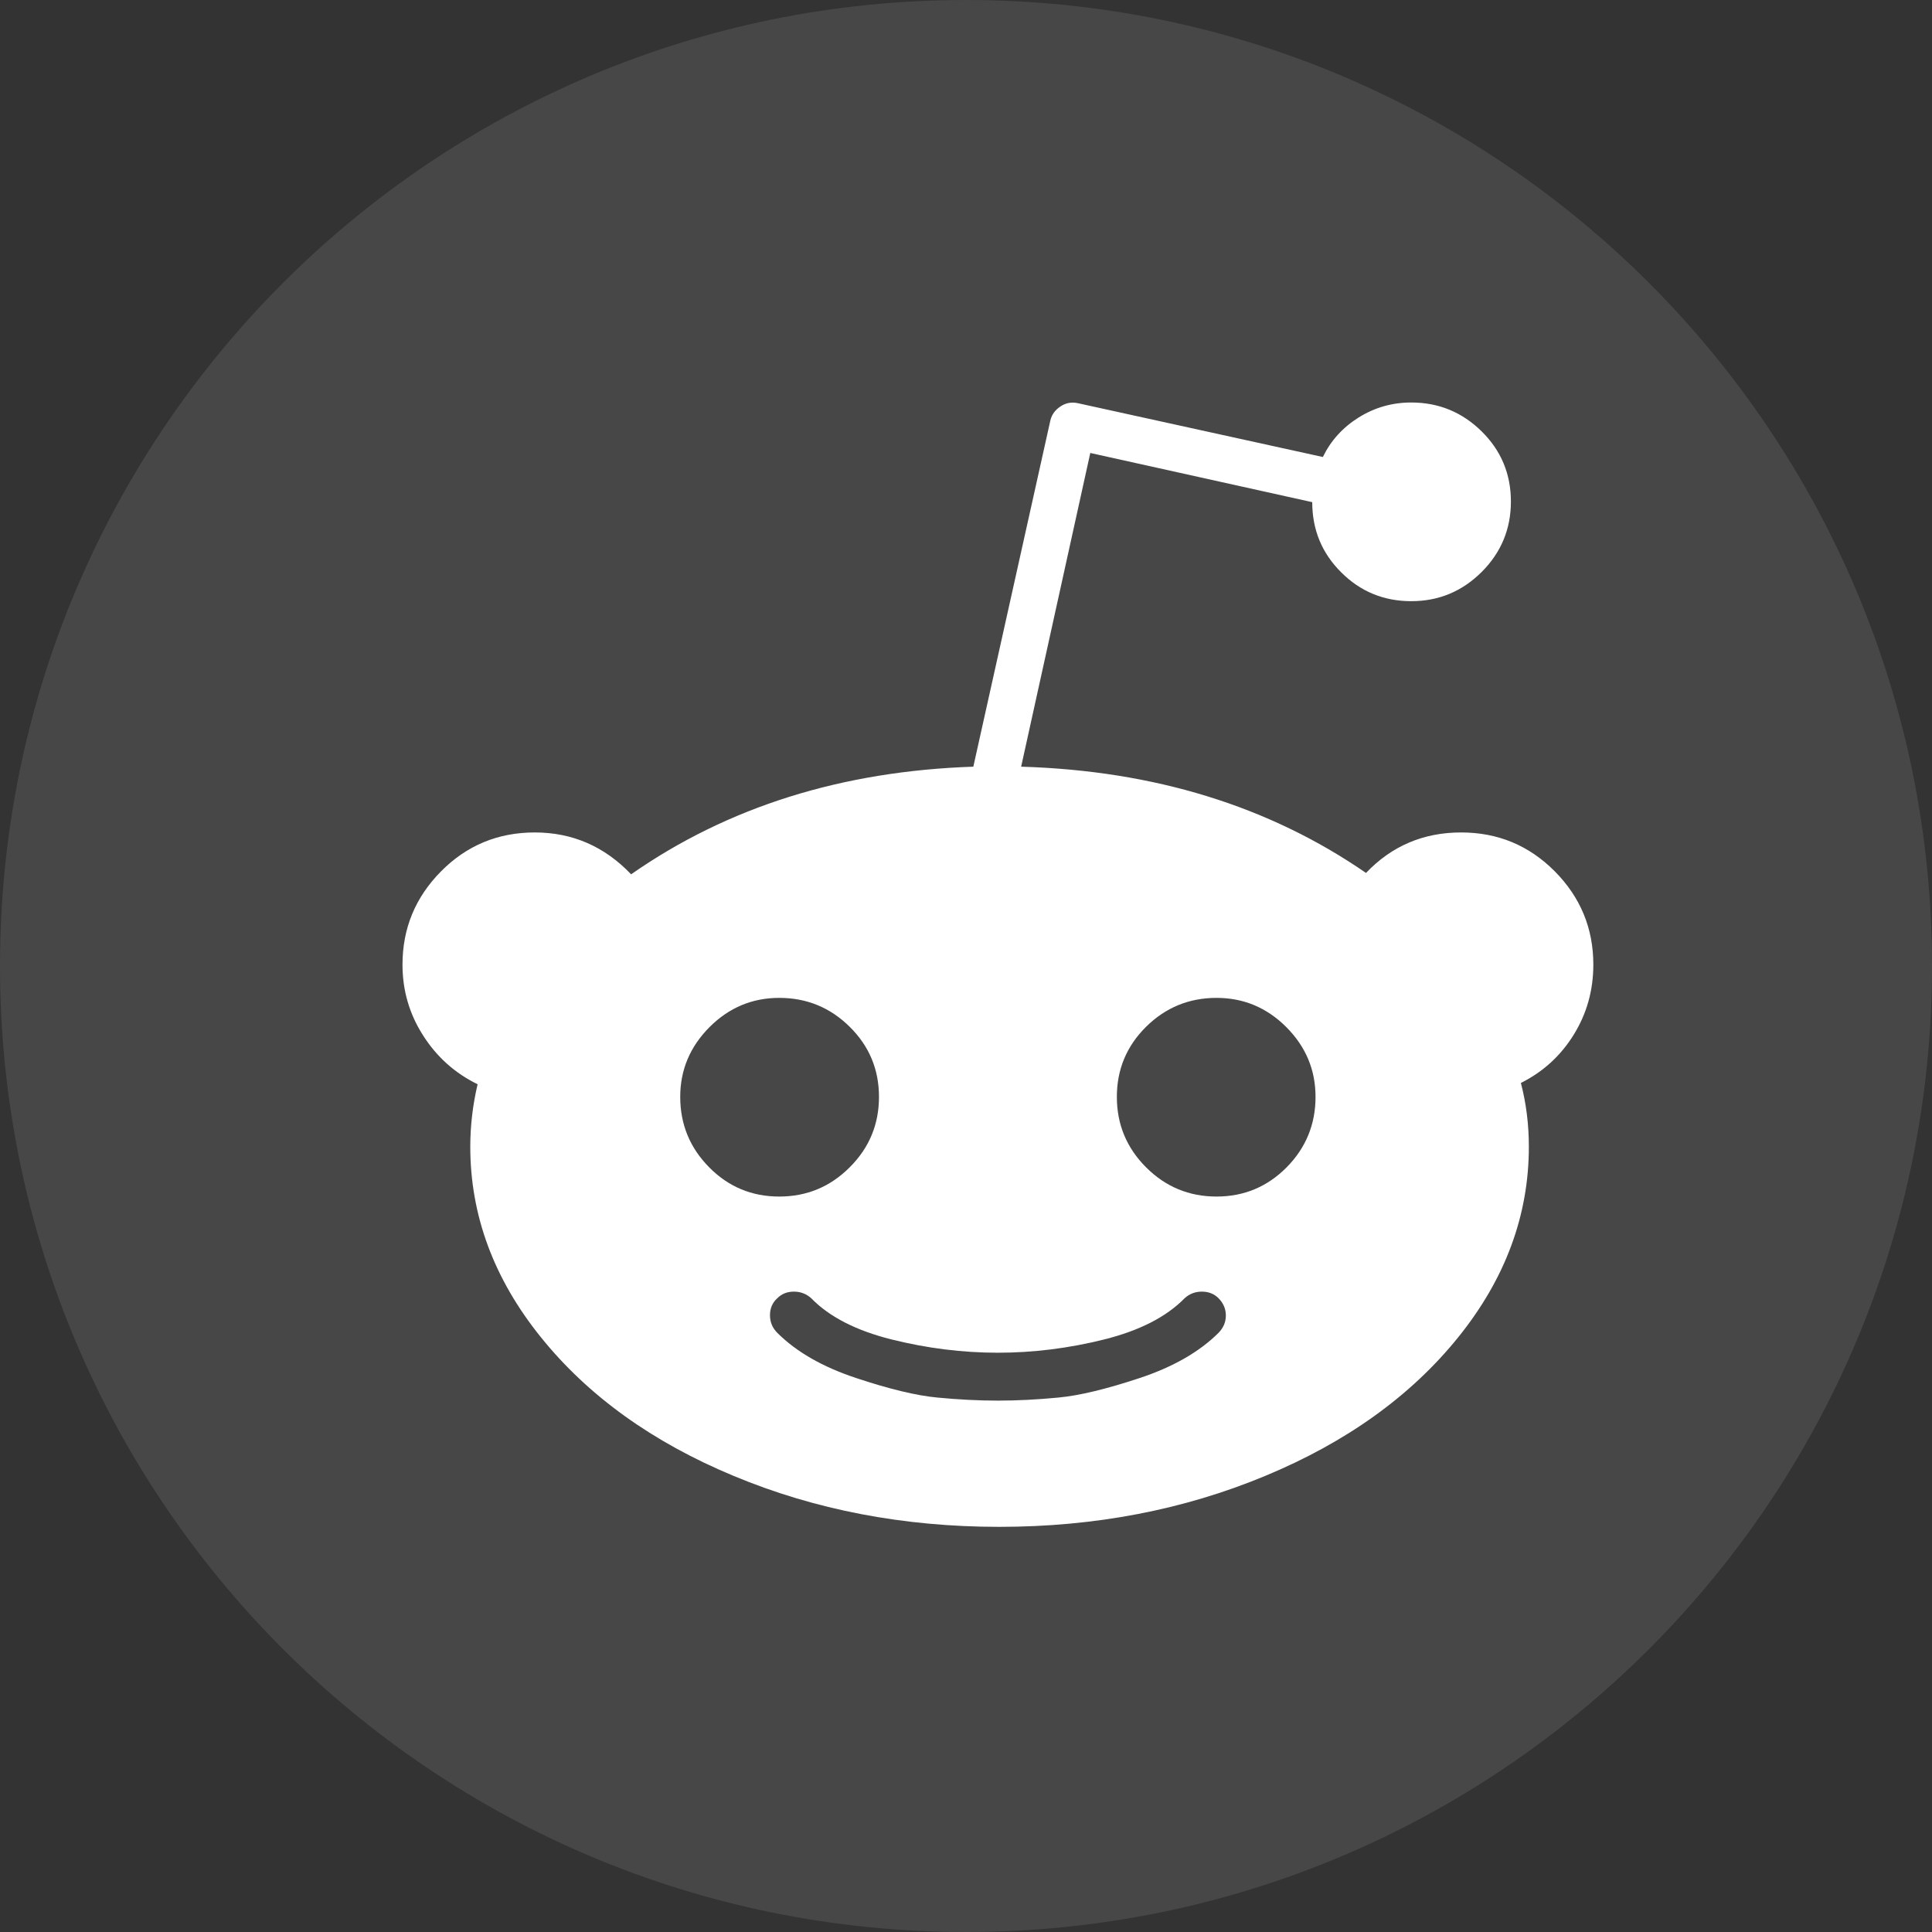<svg width="24" height="24" viewBox="0 0 24 24" fill="none" xmlns="http://www.w3.org/2000/svg">
<rect x="0" y="0" width="24" height="24" fill="#333333" stroke="none"/>
<path opacity="0.1" fill-rule="evenodd" clip-rule="evenodd" d="M0 12C0 5.373 5.373 0 12 0C18.627 0 24 5.373 24 12C24 18.627 18.627 24 12 24C5.373 24 0 18.627 0 12Z" fill="white"/>
<g clip-path="url(#clip0_468_4222)">
<path d="M19.793 11.983C19.793 12.303 19.711 12.593 19.549 12.854C19.387 13.116 19.168 13.315 18.893 13.453C18.959 13.706 18.992 13.97 18.992 14.245C18.992 15.098 18.699 15.888 18.113 16.614C17.526 17.341 16.727 17.915 15.715 18.335C14.702 18.756 13.601 18.967 12.413 18.967C11.224 18.967 10.125 18.756 9.115 18.335C8.105 17.915 7.307 17.341 6.721 16.614C6.135 15.888 5.842 15.098 5.842 14.245C5.842 13.987 5.872 13.728 5.933 13.469C5.652 13.332 5.426 13.13 5.256 12.863C5.085 12.596 5 12.303 5 11.983C5 11.532 5.16 11.146 5.479 10.824C5.798 10.502 6.186 10.341 6.643 10.341C7.11 10.341 7.509 10.514 7.84 10.861C9.039 10.024 10.456 9.579 12.091 9.524L13.048 5.223C13.065 5.151 13.106 5.094 13.172 5.05C13.238 5.005 13.31 4.992 13.387 5.008L16.433 5.677C16.532 5.473 16.68 5.31 16.878 5.186C17.077 5.062 17.294 5 17.531 5C17.872 5 18.163 5.12 18.406 5.359C18.648 5.598 18.769 5.889 18.769 6.23C18.769 6.571 18.648 6.863 18.406 7.105C18.163 7.347 17.872 7.468 17.531 7.468C17.189 7.468 16.899 7.348 16.66 7.109C16.42 6.87 16.301 6.579 16.301 6.238L13.544 5.627L12.685 9.524C14.336 9.573 15.764 10.013 16.969 10.844C17.288 10.509 17.682 10.341 18.15 10.341C18.607 10.341 18.994 10.502 19.314 10.824C19.633 11.146 19.793 11.532 19.793 11.983ZM8.45 13.626C8.45 13.967 8.57 14.259 8.81 14.501C9.049 14.743 9.339 14.864 9.68 14.864C10.022 14.864 10.313 14.743 10.555 14.501C10.798 14.259 10.919 13.967 10.919 13.626C10.919 13.285 10.798 12.995 10.555 12.755C10.313 12.516 10.022 12.396 9.68 12.396C9.345 12.396 9.056 12.517 8.814 12.759C8.572 13.002 8.45 13.29 8.45 13.626ZM15.137 16.557C15.197 16.496 15.228 16.424 15.228 16.342C15.228 16.259 15.197 16.188 15.137 16.127C15.082 16.072 15.013 16.045 14.93 16.045C14.848 16.045 14.776 16.072 14.716 16.127C14.49 16.358 14.157 16.529 13.717 16.639C13.277 16.749 12.836 16.804 12.396 16.804C11.956 16.804 11.516 16.749 11.075 16.639C10.635 16.529 10.302 16.358 10.077 16.127C10.016 16.072 9.945 16.045 9.862 16.045C9.779 16.045 9.711 16.072 9.656 16.127C9.595 16.182 9.565 16.253 9.565 16.338C9.565 16.423 9.595 16.496 9.656 16.557C9.892 16.793 10.218 16.98 10.634 17.118C11.049 17.256 11.386 17.337 11.645 17.361C11.904 17.386 12.154 17.399 12.396 17.399C12.638 17.399 12.889 17.386 13.147 17.361C13.406 17.337 13.743 17.256 14.159 17.118C14.574 16.98 14.9 16.793 15.137 16.557ZM15.112 14.864C15.453 14.864 15.743 14.743 15.983 14.501C16.222 14.259 16.342 13.967 16.342 13.626C16.342 13.29 16.221 13.002 15.979 12.759C15.737 12.517 15.448 12.396 15.112 12.396C14.771 12.396 14.479 12.516 14.237 12.755C13.995 12.995 13.874 13.285 13.874 13.626C13.874 13.967 13.995 14.259 14.237 14.501C14.479 14.743 14.771 14.864 15.112 14.864Z" fill="white"/>
</g>
<defs>
<clipPath id="clip0_468_4222">
<rect width="14.793" height="14" fill="white" transform="translate(5 5)"/>
</clipPath>
</defs>
</svg>
